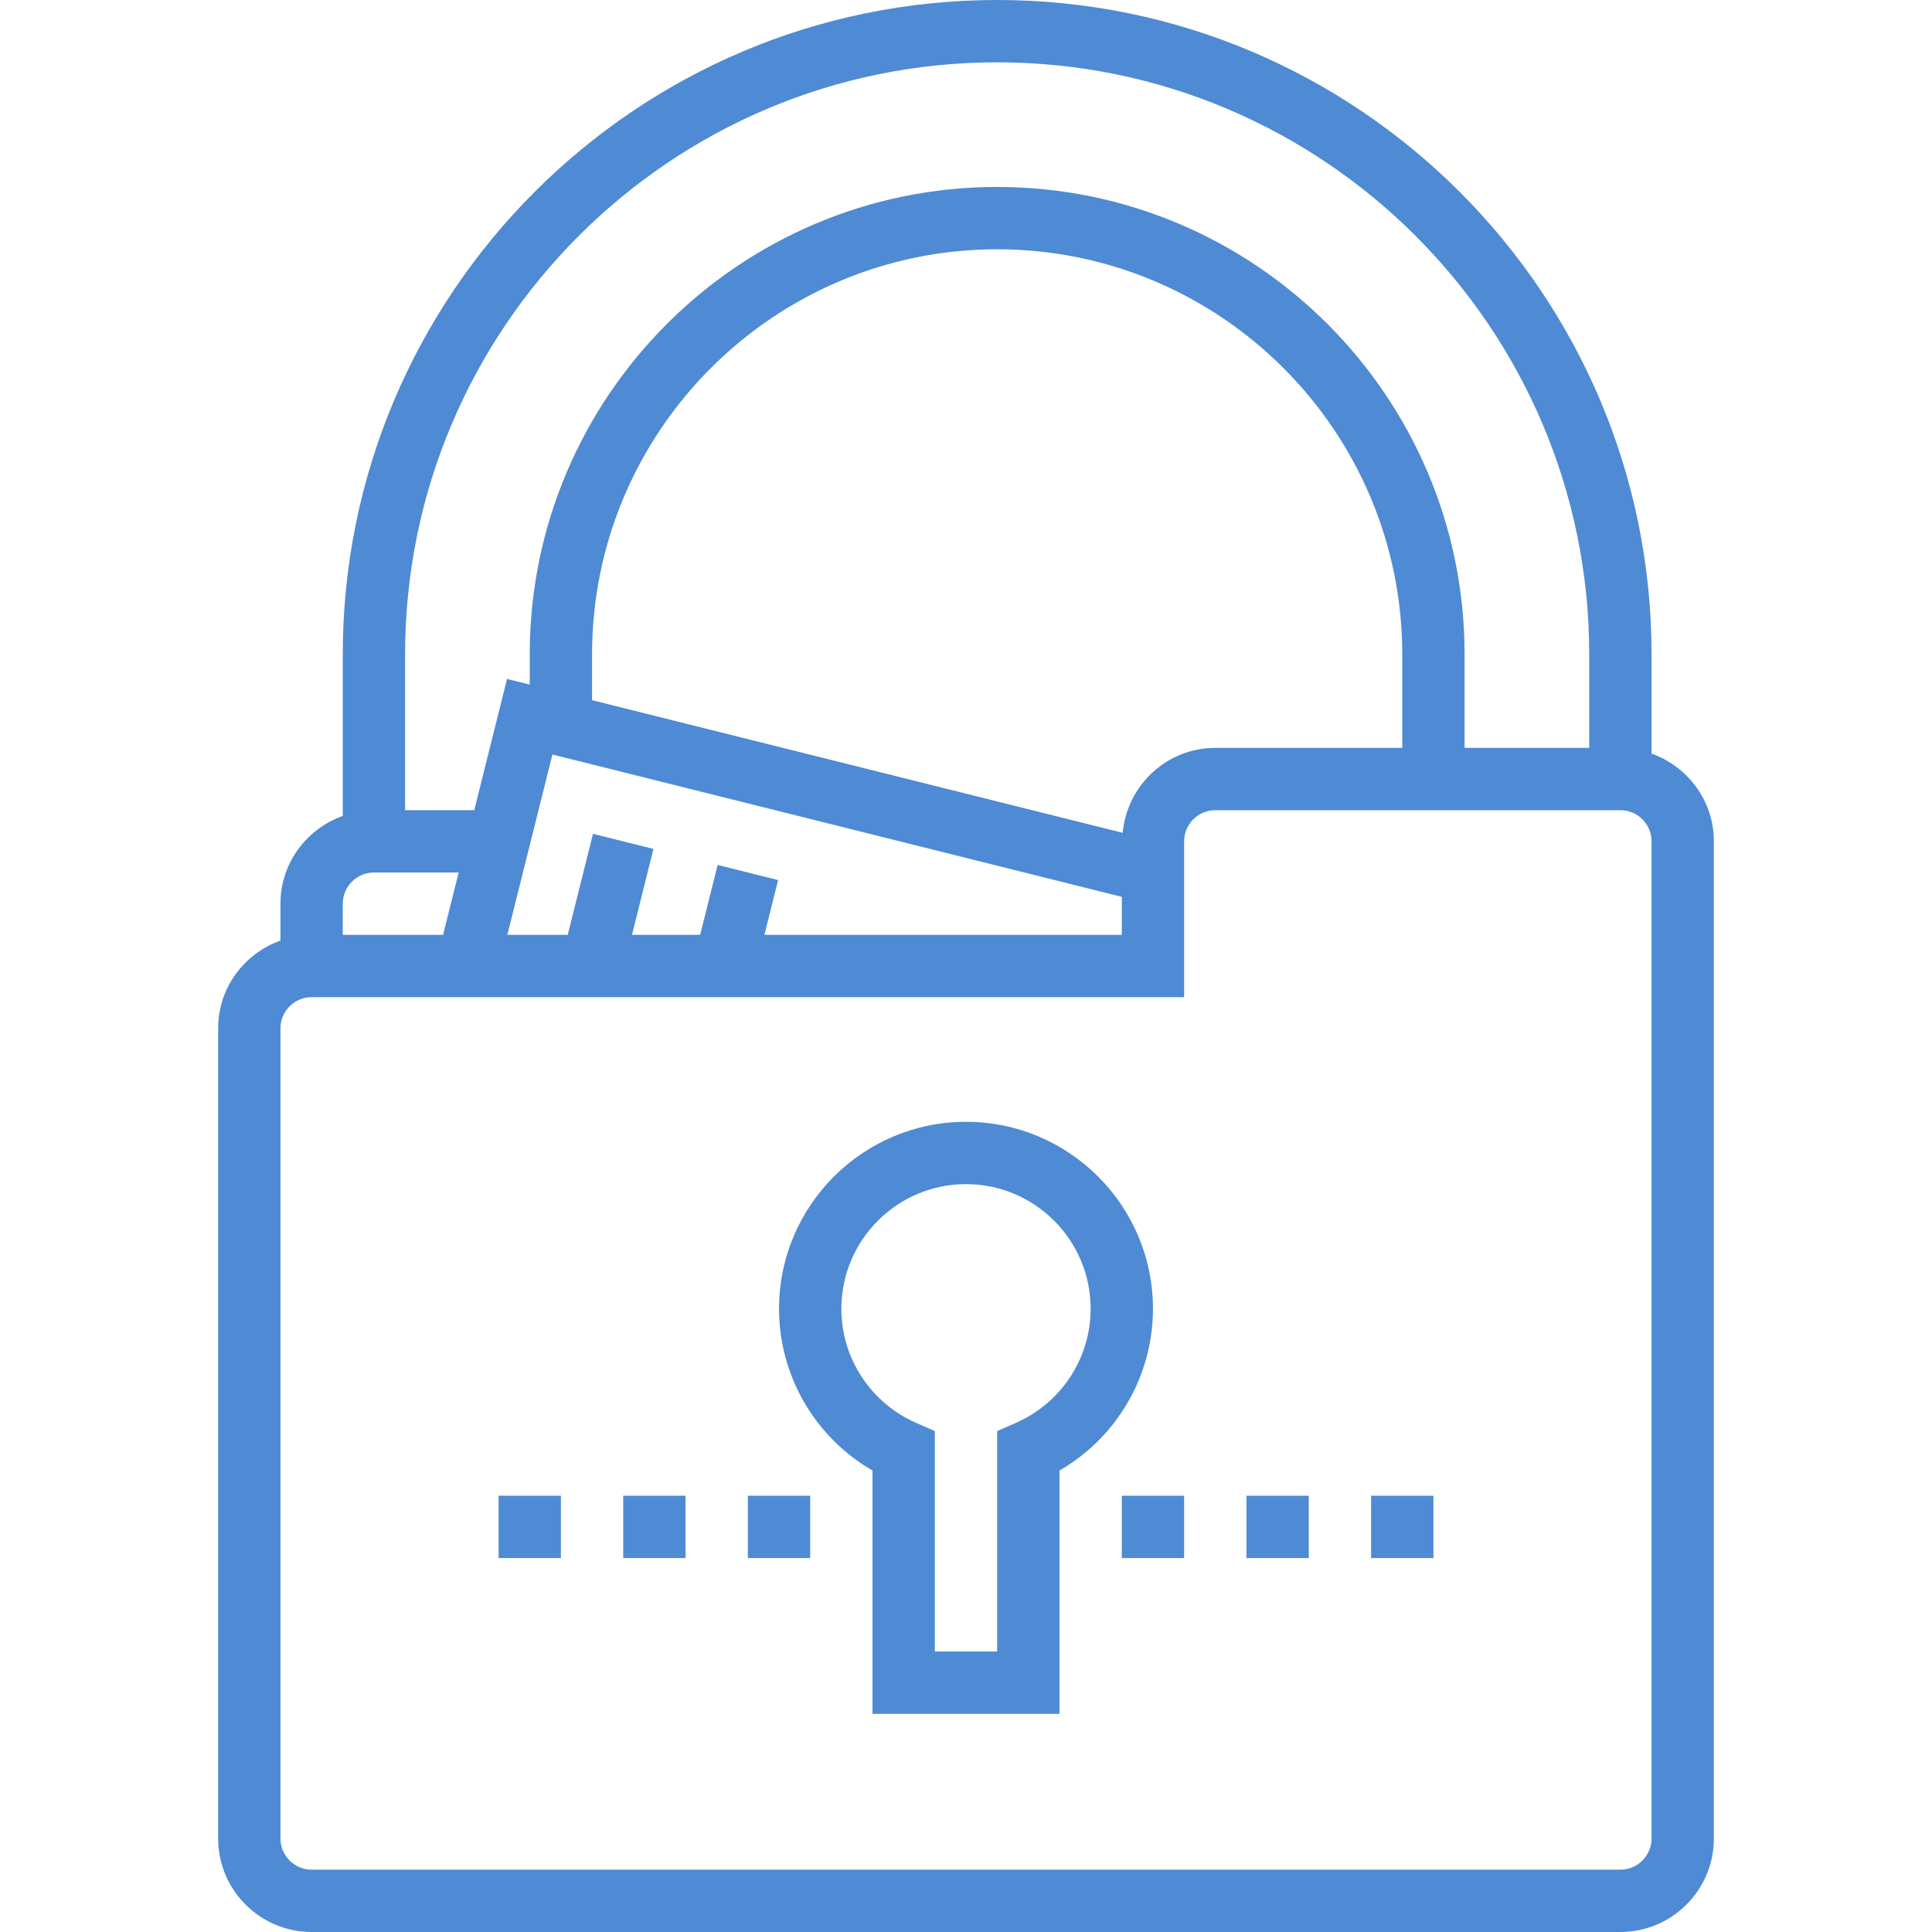 <?xml version="1.0" encoding="iso-8859-1"?>
<!-- Generator: Adobe Illustrator 19.0.0, SVG Export Plug-In . SVG Version: 6.00 Build 0)  -->
<svg version="1.1" id="Capa_1" xmlns="http://www.w3.org/2000/svg" xmlns:xlink="http://www.w3.org/1999/xlink" x="0px" y="0px"
	 viewBox="0 0 496 496" style="enable-background:new 0 0 496 496; fill: #4f8ad4" xml:space="preserve">
<g>
	<g>
		<g>
			<path d="M424,193.472V168C424,75.36,348.64,0,256,0S88,75.36,88,168v41.472c-9.288,3.312-16,12.112-16,22.528v9.472
				c-9.288,3.312-16,12.112-16,22.528v208c0,13.232,10.768,24,24,24h336c13.232,0,24-10.768,24-24V216
				C440,205.584,433.288,196.784,424,193.472z M104,168c0-83.816,68.184-152,152-152s152,68.184,152,152v24h-32v-24
				c0-66.168-53.832-120-120-120s-120,53.832-120,120v7.752l-5.824-1.456L121.752,208H104V168z M184.24,222.056L179.752,240h-17.504
				l5.512-22.056l-15.52-3.88L145.752,240h-15.504l11.576-46.296L288,230.248V240h-91.752l3.512-14.056L184.24,222.056z
				 M152,179.752V168c0-57.344,46.656-104,104-104s104,46.656,104,104v24h-48c-12.48,0-22.648,9.616-23.776,21.808L152,179.752z
				 M88,232c0-4.408,3.592-8,8-8h21.752l-4,16H88V232z M424,472c0,4.408-3.592,8-8,8H80c-4.408,0-8-3.592-8-8V264
				c0-4.408,3.592-8,8-8h224v-40c0-4.408,3.592-8,8-8h104c4.408,0,8,3.592,8,8V472z"/>
			<path d="M248,288c-26.472,0-48,21.528-48,48c0,17.248,9.264,33.016,24,41.528V440h48v-62.472c14.736-8.504,24-24.28,24-41.528
				C296,309.528,274.472,288,248,288z M260.792,365.296L256,367.392V424h-16v-56.608l-4.792-2.096
				C223.536,360.184,216,348.688,216,336c0-17.648,14.352-32,32-32s32,14.352,32,32C280,348.688,272.464,360.184,260.792,365.296z"
				/>
			<rect x="288" y="384" width="16" height="16"/>
			<rect x="320" y="384" width="16" height="16"/>
			<rect x="352" y="384" width="16" height="16"/>
			<rect x="128" y="384" width="16" height="16"/>
			<rect x="160" y="384" width="16" height="16"/>
			<rect x="192" y="384" width="16" height="16"/>
		</g>
	</g>
</g>
<g>
</g>
<g>
</g>
<g>
</g>
<g>
</g>
<g>
</g>
<g>
</g>
<g>
</g>
<g>
</g>
<g>
</g>
<g>
</g>
<g>
</g>
<g>
</g>
<g>
</g>
<g>
</g>
<g>
</g>
</svg>
